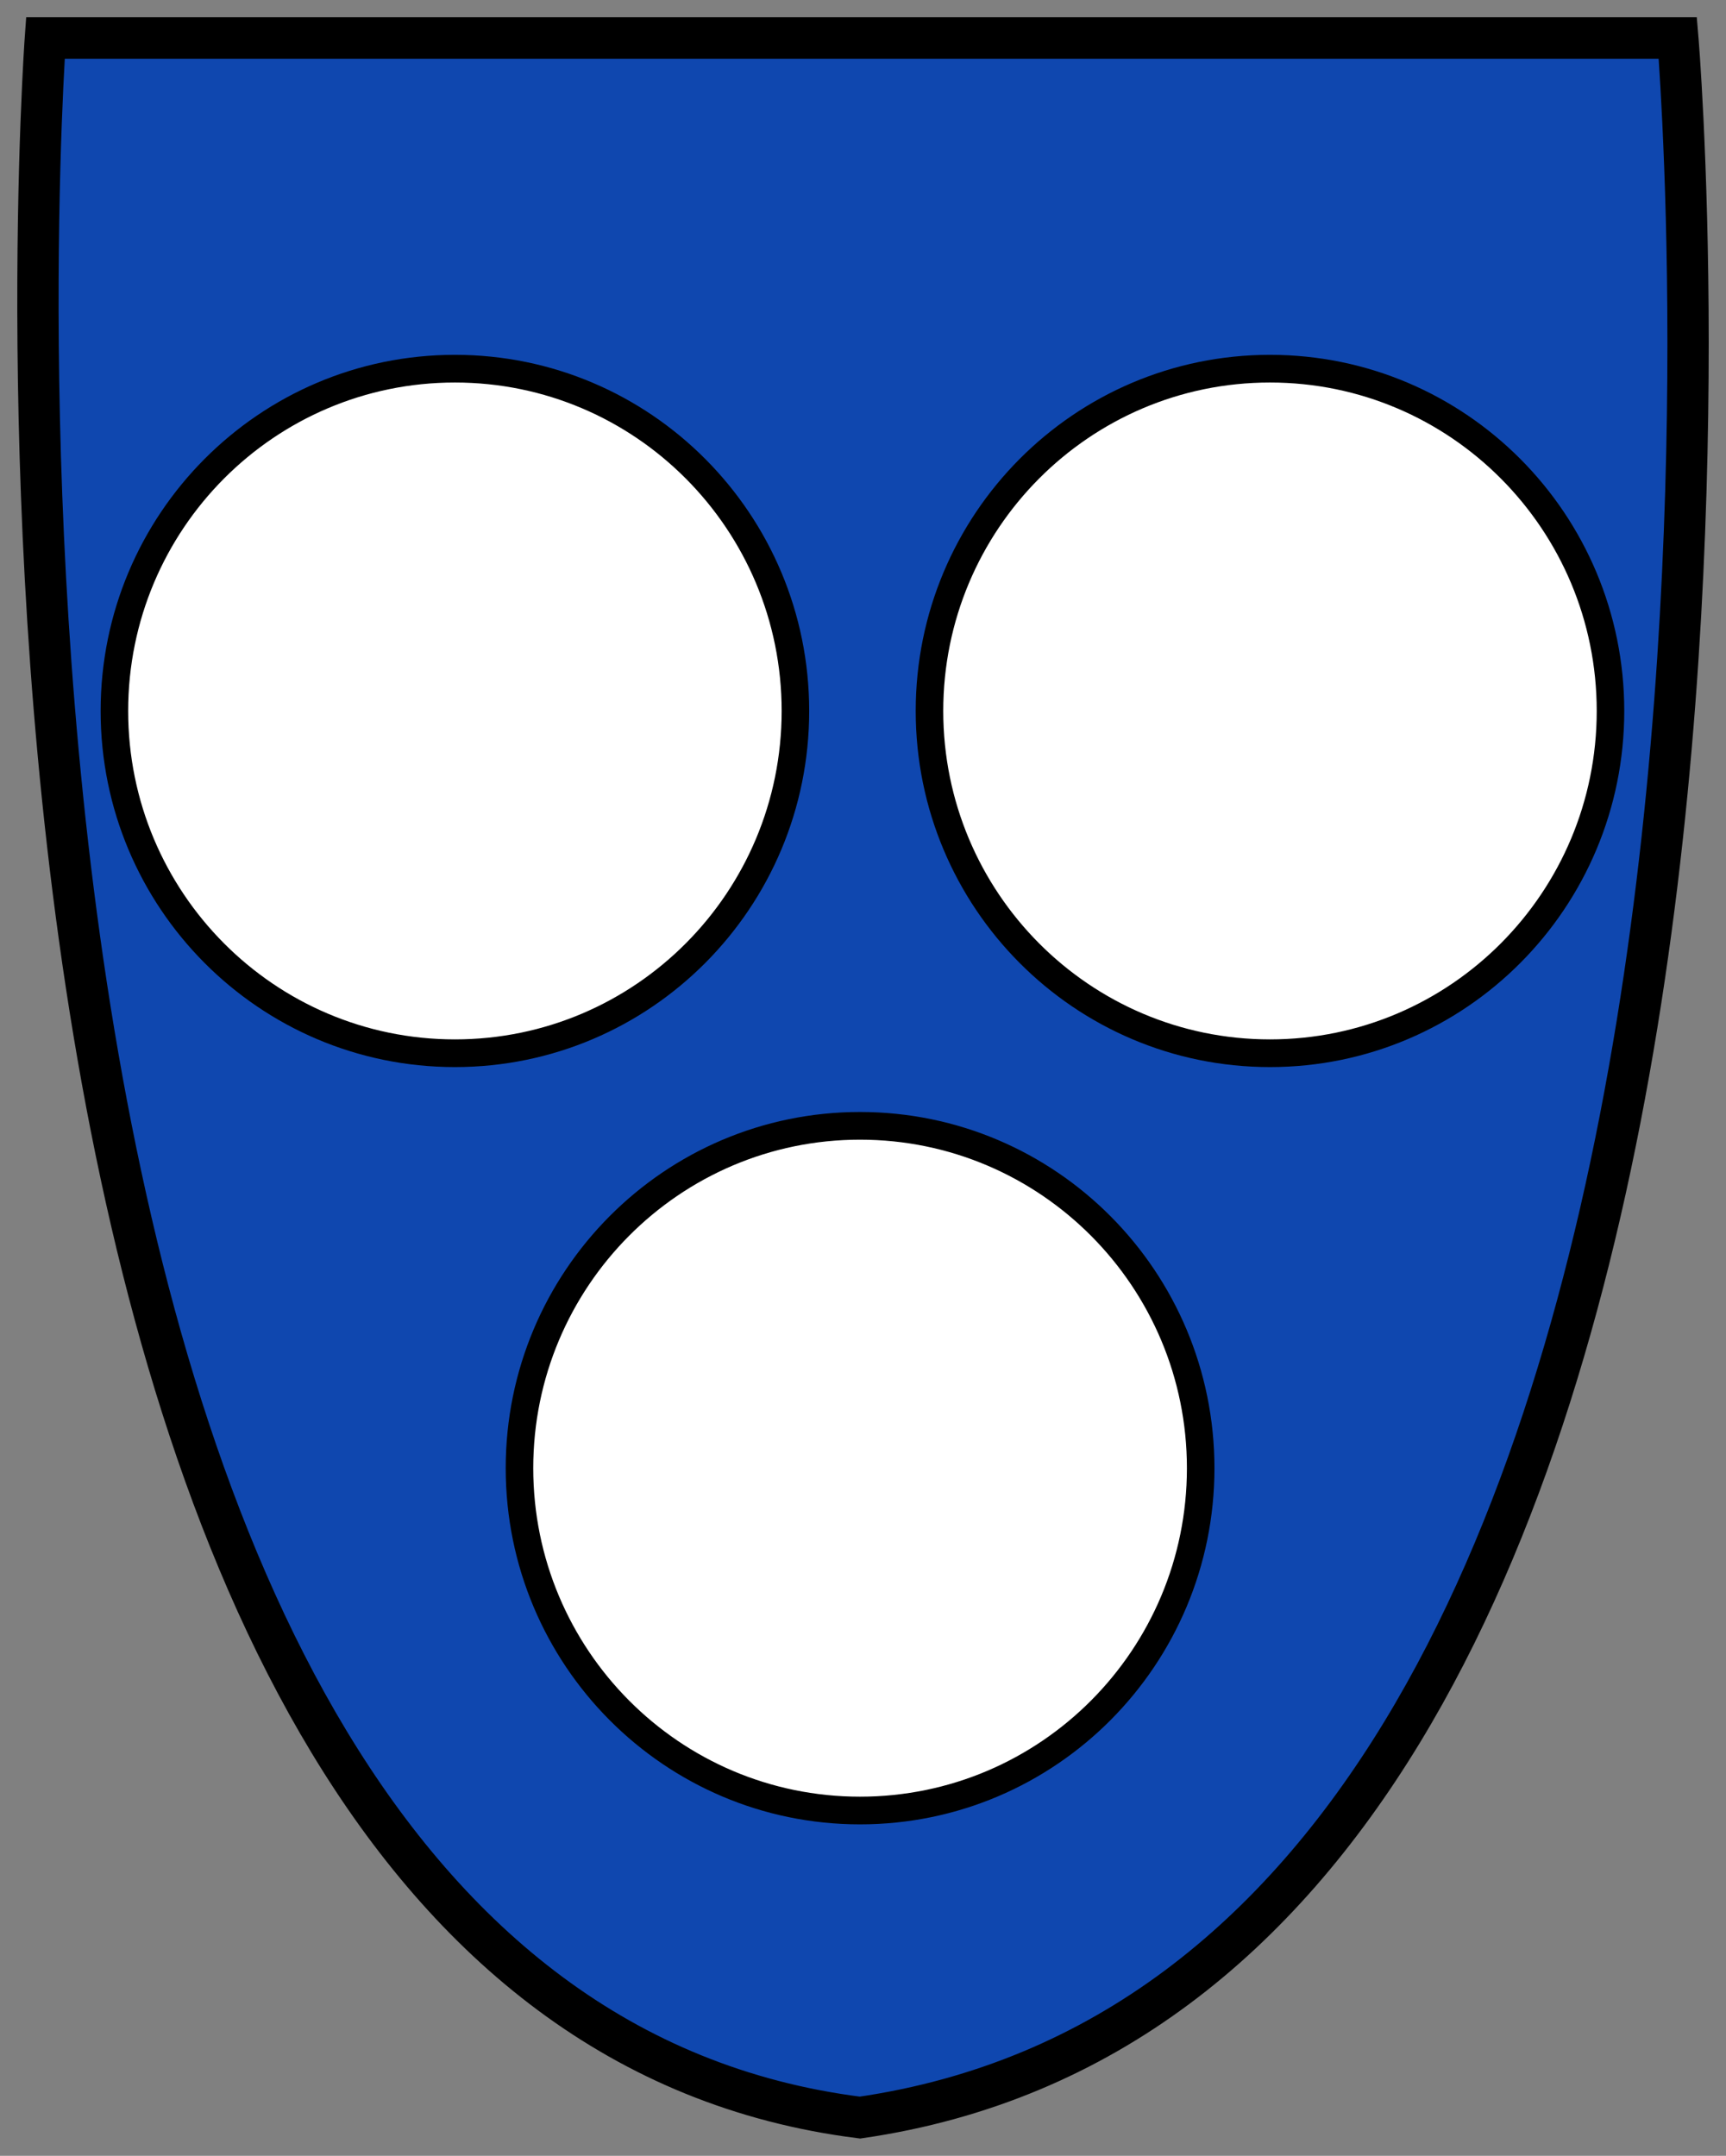 <svg height="624.534" width="499.994" xmlns="http://www.w3.org/2000/svg"><rect width="100%" height="100%" fill="#808080" stroke="none"/><g stroke="#000" transform="matrix(3.843 0 0 3.864 -7.655 216.481)"><path d="m5.414-53.174s-10.712 146.891 61.404 155.913c73.997-10.687 61.646-155.913 61.646-155.913z" fill="#0f47af" stroke-width="3.114"/><g fill="#fff" stroke-width="2.076"><path d="m123.39-2.722c0 14.173-11.488 25.662-25.667 25.662-14.18 0-25.667-11.489-25.667-25.662 0-14.173 11.488-25.662 25.667-25.662 14.18 0 25.667 11.489 25.667 25.662z"/><path d="m61.95-2.722c0 14.173-11.488 25.662-25.667 25.662s-25.667-11.489-25.667-25.662c0-14.173 11.488-25.662 25.667-25.662s25.667 11.489 25.667 25.662z"/><path d="m92.499 54.05c0 14.171-11.496 25.667-25.682 25.667-14.171 0-25.667-11.496-25.667-25.667s11.496-25.667 25.667-25.667c14.187 0 25.682 11.496 25.682 25.667z"/></g></g></svg>